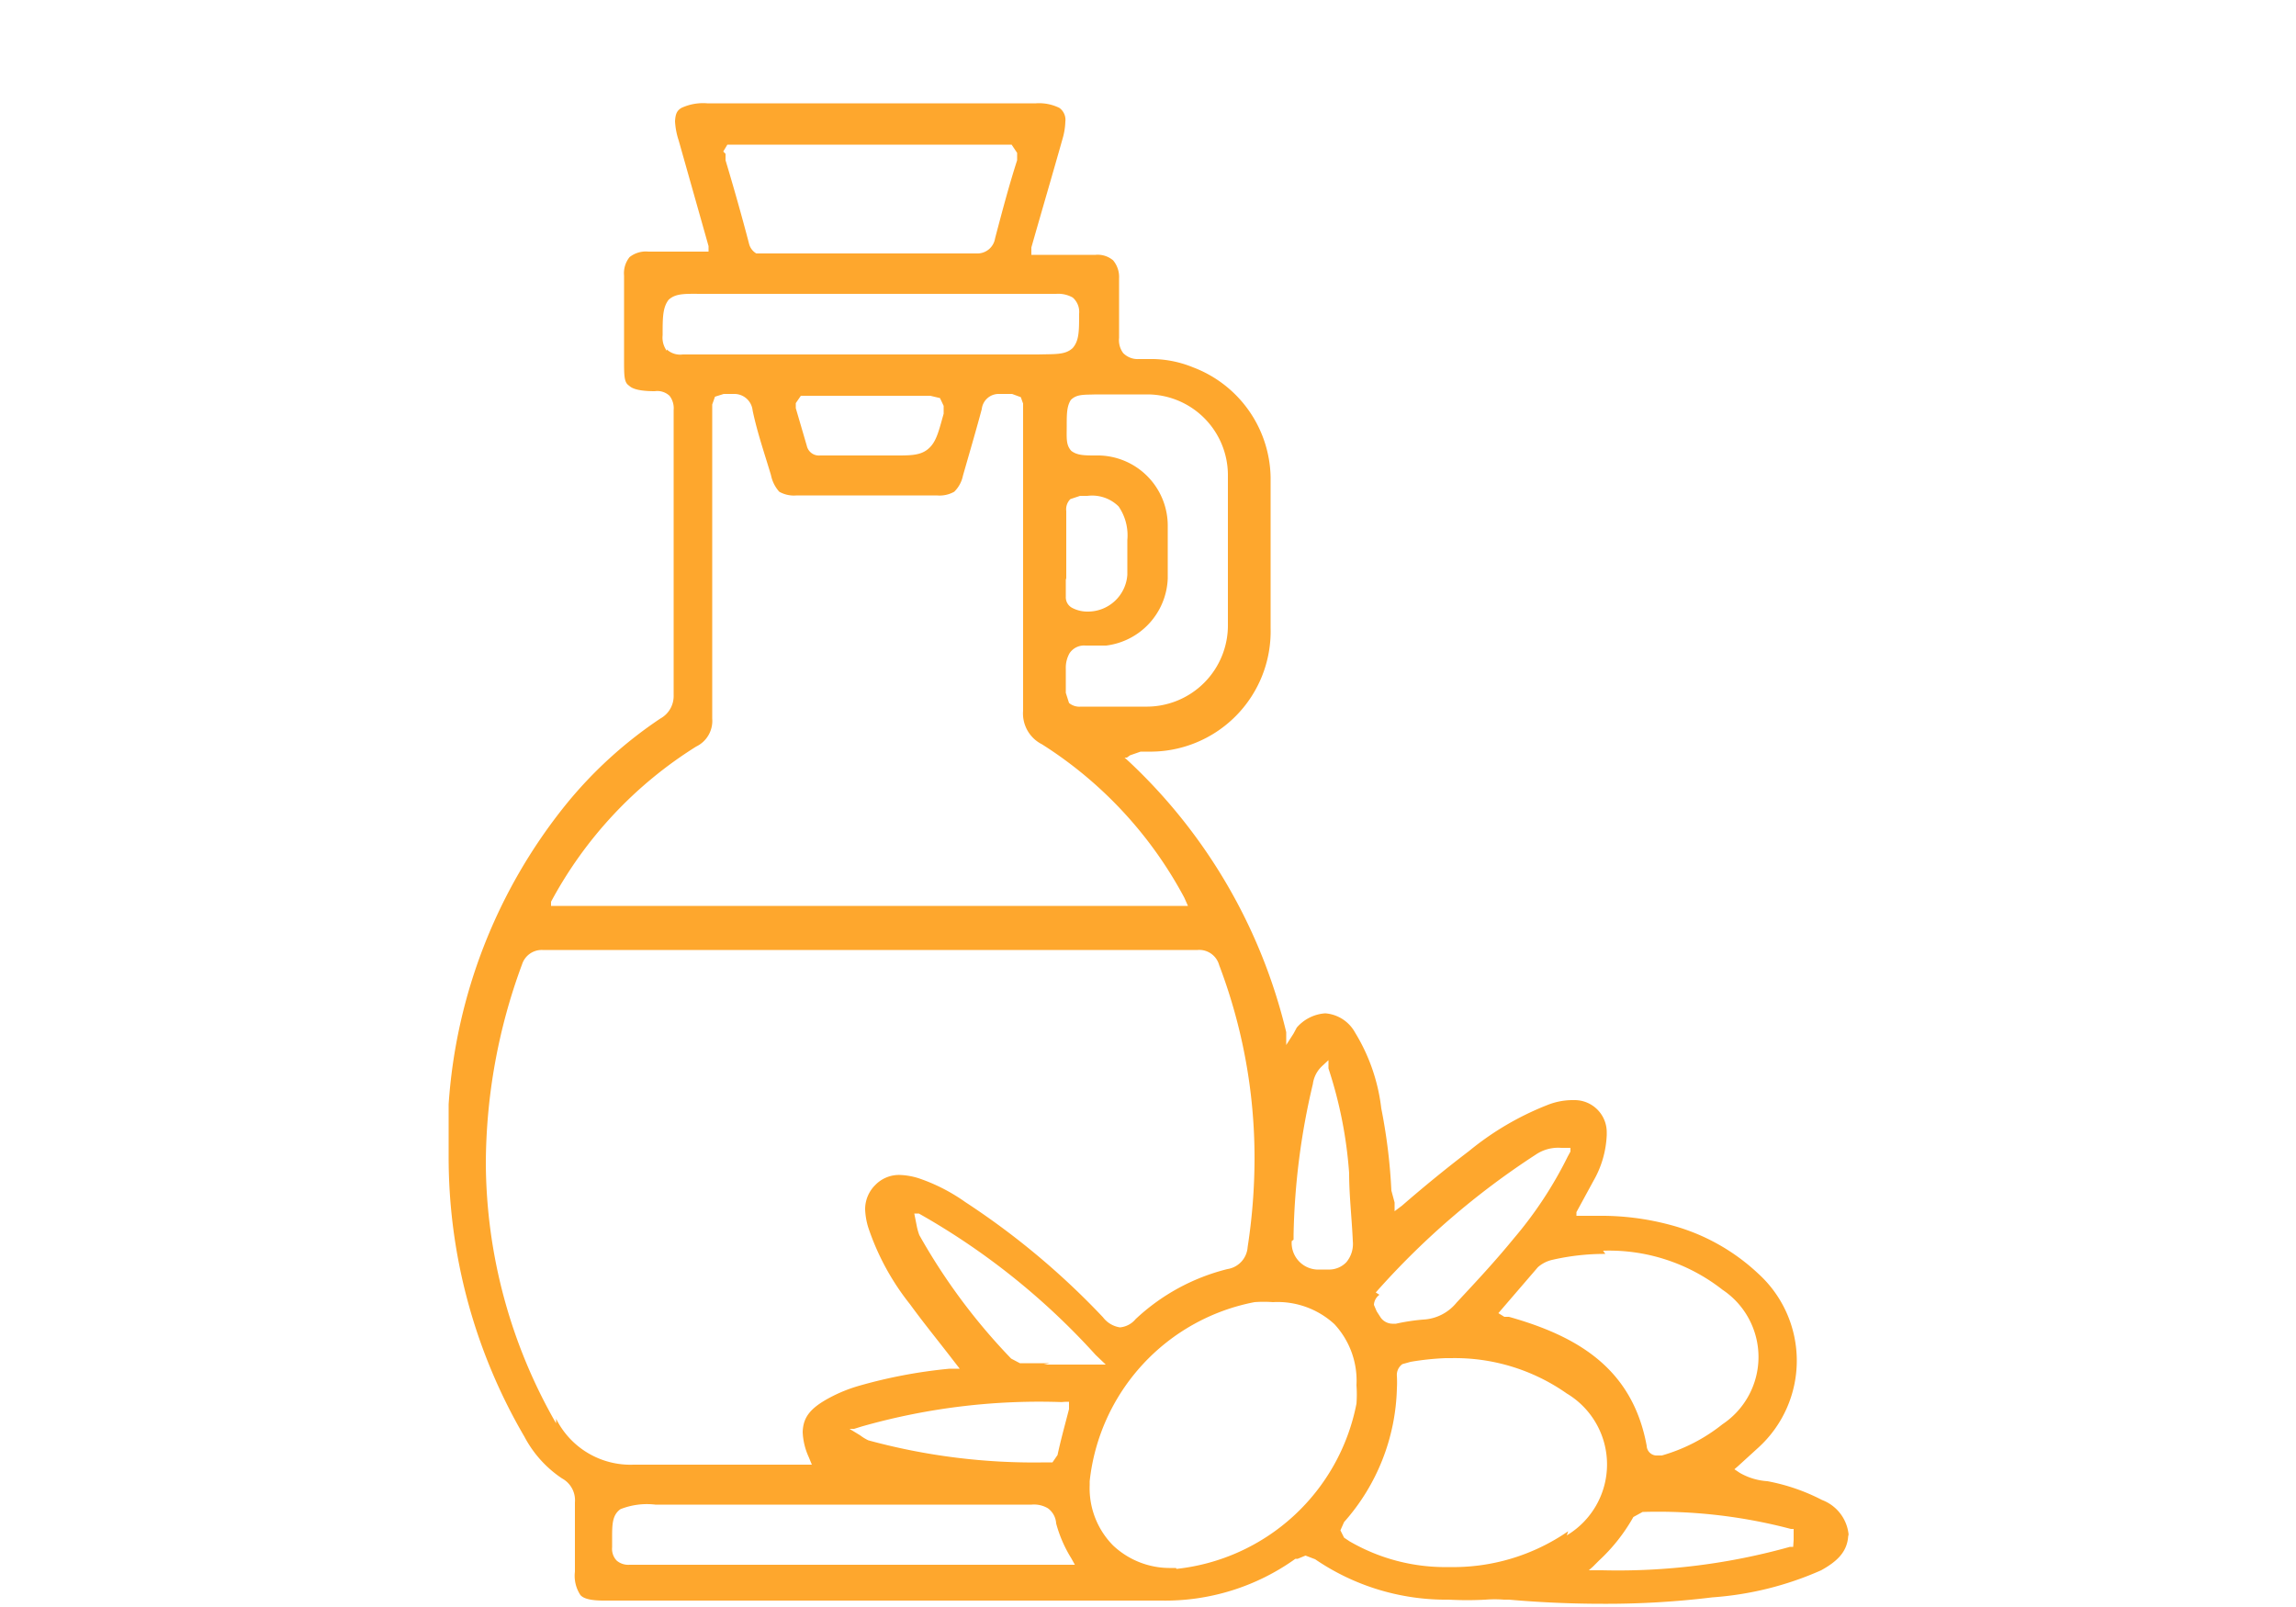 <svg xmlns="http://www.w3.org/2000/svg" viewBox="0 0 50 35"><defs><style>.cls-1{fill:#fea72d;}.cls-2{fill:none;}</style></defs><title>Asset 9</title><g id="Layer_2" data-name="Layer 2"><g id="Layer_1-2" data-name="Layer 1"><path class="cls-1" d="M40.26,33.46a.9.9,0,0,0-.58-.79,4.3,4.3,0,0,0-1.19-.41,1.38,1.38,0,0,1-.6-.18L37.77,32l0,0,.07-.06.45-.41a2.56,2.56,0,0,0,0-3.79,4.45,4.45,0,0,0-1.91-1.06,5.78,5.78,0,0,0-1.57-.2h-.48l0-.08.06-.11.31-.57a2.18,2.18,0,0,0,.29-1v-.05a.7.7,0,0,0-.71-.71h-.05a1.49,1.49,0,0,0-.54.11,6.34,6.34,0,0,0-1.7,1c-.5.38-1,.79-1.46,1.19l-.16.12v-.08l0-.11-.07-.26h0a12.15,12.15,0,0,0-.22-1.79,4.06,4.06,0,0,0-.57-1.65.81.81,0,0,0-.65-.42.9.9,0,0,0-.62.31l-.07.13-.16.25,0-.11,0-.17a11.86,11.86,0,0,0-3.41-5.88l-.11-.1.05,0,.07-.05h0l.23-.08H25a2.62,2.62,0,0,0,2.67-2.69c0-.56,0-1.12,0-1.68s0-1.07,0-1.61a2.61,2.61,0,0,0-1.69-2.39,2.41,2.41,0,0,0-.86-.18h-.32a.44.44,0,0,1-.34-.13.47.47,0,0,1-.09-.33h0V7.19c0-.16,0-.31,0-.47s0-.44,0-.66a.56.56,0,0,0-.13-.39.52.52,0,0,0-.38-.12h-1.4l0-.07,0-.09c.23-.81.46-1.59.68-2.37a1.48,1.48,0,0,0,.06-.37.32.32,0,0,0-.13-.3,1,1,0,0,0-.51-.1H15.4a1.12,1.12,0,0,0-.56.1c-.1.06-.13.13-.14.29a1.59,1.59,0,0,0,.08.42l.65,2.3,0,.12-.05,0h-.07l-.1,0H14.12a.57.57,0,0,0-.41.12.56.56,0,0,0-.12.4c0,.24,0,.47,0,.7,0,.38,0,.75,0,1.12s0,.51.11.58h0c.07.07.23.12.56.12h0a.39.39,0,0,1,.32.1.44.44,0,0,1,.09.31c0,1,0,2,0,3s0,2.14,0,3.21a.56.56,0,0,1-.29.51,9.3,9.3,0,0,0-2.07,1.89,11.64,11.64,0,0,0-2.54,6.51c0,.37,0,.74,0,1.11a12.06,12.06,0,0,0,1.65,6.13,2.48,2.48,0,0,0,.82.91.54.54,0,0,1,.28.52v1.51a.76.76,0,0,0,.12.51c.07.08.23.12.51.12h6.39l3.23,0c.74,0,1.47,0,2.2,0h.31a4.87,4.87,0,0,0,2.93-.91l.05,0v0l.17-.07h0l.21.08h0a5.05,5.05,0,0,0,2.91.88,7.31,7.31,0,0,0,.8,0,2.58,2.58,0,0,1,.4,0h.11c.68.06,1.37.09,2.05.09a19,19,0,0,0,2.38-.14,7.06,7.06,0,0,0,2.37-.59c.34-.19.58-.4.59-.78m-5.34-6.18a4,4,0,0,1,2.6.85,1.76,1.76,0,0,1,0,2.93,3.77,3.77,0,0,1-1.32.68h0l-.13,0h0a.22.22,0,0,1-.2-.21h0c-.31-1.69-1.51-2.39-3-2.81h0l-.1,0-.13-.08,0,0,.06-.07.8-.93a.71.71,0,0,1,.31-.16,5.09,5.09,0,0,1,1.16-.13m-5,.84h0a17,17,0,0,1,3.48-3A.87.87,0,0,1,34,25h.2l0,.08-.06.11a8.67,8.67,0,0,1-1.18,1.79c-.4.49-.82.94-1.24,1.39a1,1,0,0,1-.73.37,4.46,4.46,0,0,0-.59.09h-.08a.32.32,0,0,1-.25-.13l-.09-.14h0l-.06-.14v0a.29.29,0,0,1,.12-.22M28.17,27v-.1h0a15.37,15.37,0,0,1,.42-3.29.65.65,0,0,1,.2-.39l.14-.13,0,.07,0,.11a9.39,9.39,0,0,1,.45,2.28c0,.49.06,1,.08,1.48h0v0a.62.62,0,0,1-.14.46.52.52,0,0,1-.4.16h0l-.25,0h0a.58.58,0,0,1-.54-.62v0ZM23.88,8.59v0H25a1.76,1.76,0,0,1,1.74,1.74c0,.21,0,.43,0,.65s0,.69,0,1v.18c0,.28,0,.56,0,.84s0,.4,0,.59a1.77,1.77,0,0,1-1.8,1.8h-1.4a.35.35,0,0,1-.26-.08v0l-.07-.22V15c0-.13,0-.28,0-.44a.64.64,0,0,1,.08-.33.38.38,0,0,1,.35-.17c.14,0,.27,0,.38,0h.07a1.53,1.53,0,0,0,1.34-1.46c0-.18,0-.36,0-.54v-.59a1.53,1.53,0,0,0-1.56-1.55c-.25,0-.41,0-.54-.1h0c-.12-.13-.1-.28-.1-.54s0-.43.09-.57h0c.13-.13.29-.11.55-.12m-.65,4V11.13a.31.31,0,0,1,.09-.26h0l.21-.07h.16a.82.82,0,0,1,.68.23,1.11,1.11,0,0,1,.19.73v.76a.86.86,0,0,1-.86.8.71.71,0,0,1-.34-.08h0a.26.26,0,0,1-.14-.24h0v-.37M15.75,3.3l.09-.15v0h0l.14,0H21.8l.23,0v0l.12.18v0l0,.16h0c-.18.56-.33,1.13-.48,1.7h0a.39.39,0,0,1-.4.33H16.68l-.21,0h0a.34.34,0,0,1-.16-.22c-.16-.61-.33-1.21-.51-1.81h0l0-.14ZM14.52,7.64l0,0,0,0a.49.49,0,0,1-.09-.34c0-.38,0-.6.13-.77h0c.16-.15.38-.13.76-.13H23a.64.64,0,0,1,.36.08.41.41,0,0,1,.14.35v0h0c0,.38,0,.59-.14.75h0c-.16.15-.37.13-.75.14H14.87a.43.43,0,0,1-.35-.11m2.81,1.27h0V8.78l.11-.16h0l.13,0h2.69l.21.05v0l.08.17v0l0,.17h0c-.11.39-.16.62-.34.77h0c-.18.15-.41.14-.81.14H17.86a.27.27,0,0,1-.29-.21h0l-.24-.82M12,19.75l0-.11a9,9,0,0,1,3.16-3.38.62.62,0,0,0,.35-.61c0-1,0-2,0-3,0-1.22,0-2.43,0-3.64l0-.2v0l.06-.17h0l.19-.06h0l.24,0h0a.4.4,0,0,1,.39.36c.1.48.26.94.4,1.41a.77.77,0,0,0,.18.36.65.65,0,0,0,.38.08h3.05a.65.65,0,0,0,.38-.08.68.68,0,0,0,.19-.35c.14-.49.29-1,.41-1.45h0a.37.37,0,0,1,.36-.33h0l.23,0h.07l.19.07v0l.05.14v3.69c0,1,0,2,0,3a.75.75,0,0,0,.41.73,8.92,8.92,0,0,1,3.1,3.34l.08.18h-14ZM12.11,31a11.47,11.47,0,0,1-1.53-5.66A12.58,12.58,0,0,1,11.37,21h0a.45.45,0,0,1,.44-.31H26.08a.45.45,0,0,1,.47.33h0a11.83,11.83,0,0,1,.77,4.21,12.74,12.74,0,0,1-.15,1.93.52.52,0,0,1-.44.48,4.51,4.51,0,0,0-2,1.09.5.5,0,0,1-.34.18.57.57,0,0,1-.37-.22,16.66,16.66,0,0,0-3-2.51A3.94,3.94,0,0,0,20,25.66a1.53,1.53,0,0,0-.41-.07.72.72,0,0,0-.53.22.74.74,0,0,0-.22.53,1.53,1.53,0,0,0,.07.4,5.46,5.46,0,0,0,.91,1.67c.29.4.61.79.94,1.22l.14.18h-.22a10.86,10.86,0,0,0-2,.38,3.26,3.26,0,0,0-.61.25c-.43.23-.58.43-.59.75a1.44,1.44,0,0,0,.13.54l.07.17H13.8a1.81,1.81,0,0,1-1.69-1m11-.37h.17l0,.07,0,.09c-.09.35-.18.67-.25,1v0l-.11.16h0l-.15,0h0a13.71,13.71,0,0,1-3.86-.48,1,1,0,0,1-.18-.11l-.23-.14.1,0,.16-.05a14.11,14.11,0,0,1,4.44-.53m.27,3.54H13.71a.39.39,0,0,1-.28-.09.37.37,0,0,1-.1-.29V33.5c0-.29,0-.5.18-.63h0a1.56,1.56,0,0,1,.76-.1h8.2a.59.59,0,0,1,.35.08.44.44,0,0,1,.18.33,2.82,2.82,0,0,0,.33.76l.1.18Zm-.61-4.39h-.65l-.19-.1h0a13.15,13.15,0,0,1-2-2.69h0a1.29,1.29,0,0,1-.06-.22l-.05-.25.1,0,.14.08a15.4,15.4,0,0,1,3.71,3l.22.21H22.73m2.88,4.43h-.1a1.8,1.8,0,0,1-1.27-.49,1.77,1.77,0,0,1-.51-1.31v-.09a4.46,4.46,0,0,1,3.59-3.9,2.75,2.75,0,0,1,.4,0,1.83,1.83,0,0,1,1.34.48,1.81,1.81,0,0,1,.48,1.33,2.75,2.75,0,0,1,0,.4,4.48,4.48,0,0,1-3.92,3.6m8.53-.82a4.4,4.4,0,0,1-2.59.78,4.15,4.15,0,0,1-2.17-.56h0l-.12-.08,0,0-.08-.16v0l.08-.18v0a4.55,4.55,0,0,0,1.15-2.91,2.44,2.44,0,0,0,0-.27h0a.29.29,0,0,1,.12-.26h0l.18-.05h0a5.91,5.91,0,0,1,.76-.08h.12a4.24,4.24,0,0,1,2.52.77,1.8,1.8,0,0,1,0,3.09m4.93.25-.07,0a13.91,13.91,0,0,1-4.09.51H34.6l.09-.08.13-.13a3.9,3.9,0,0,0,.75-.95v0l0,0h0l.2-.11h0A11.33,11.33,0,0,1,39,33.3l.06,0v.07l0,.07,0,.1Z"/><rect class="cls-2" width="50" height="35"/></g></g></svg>